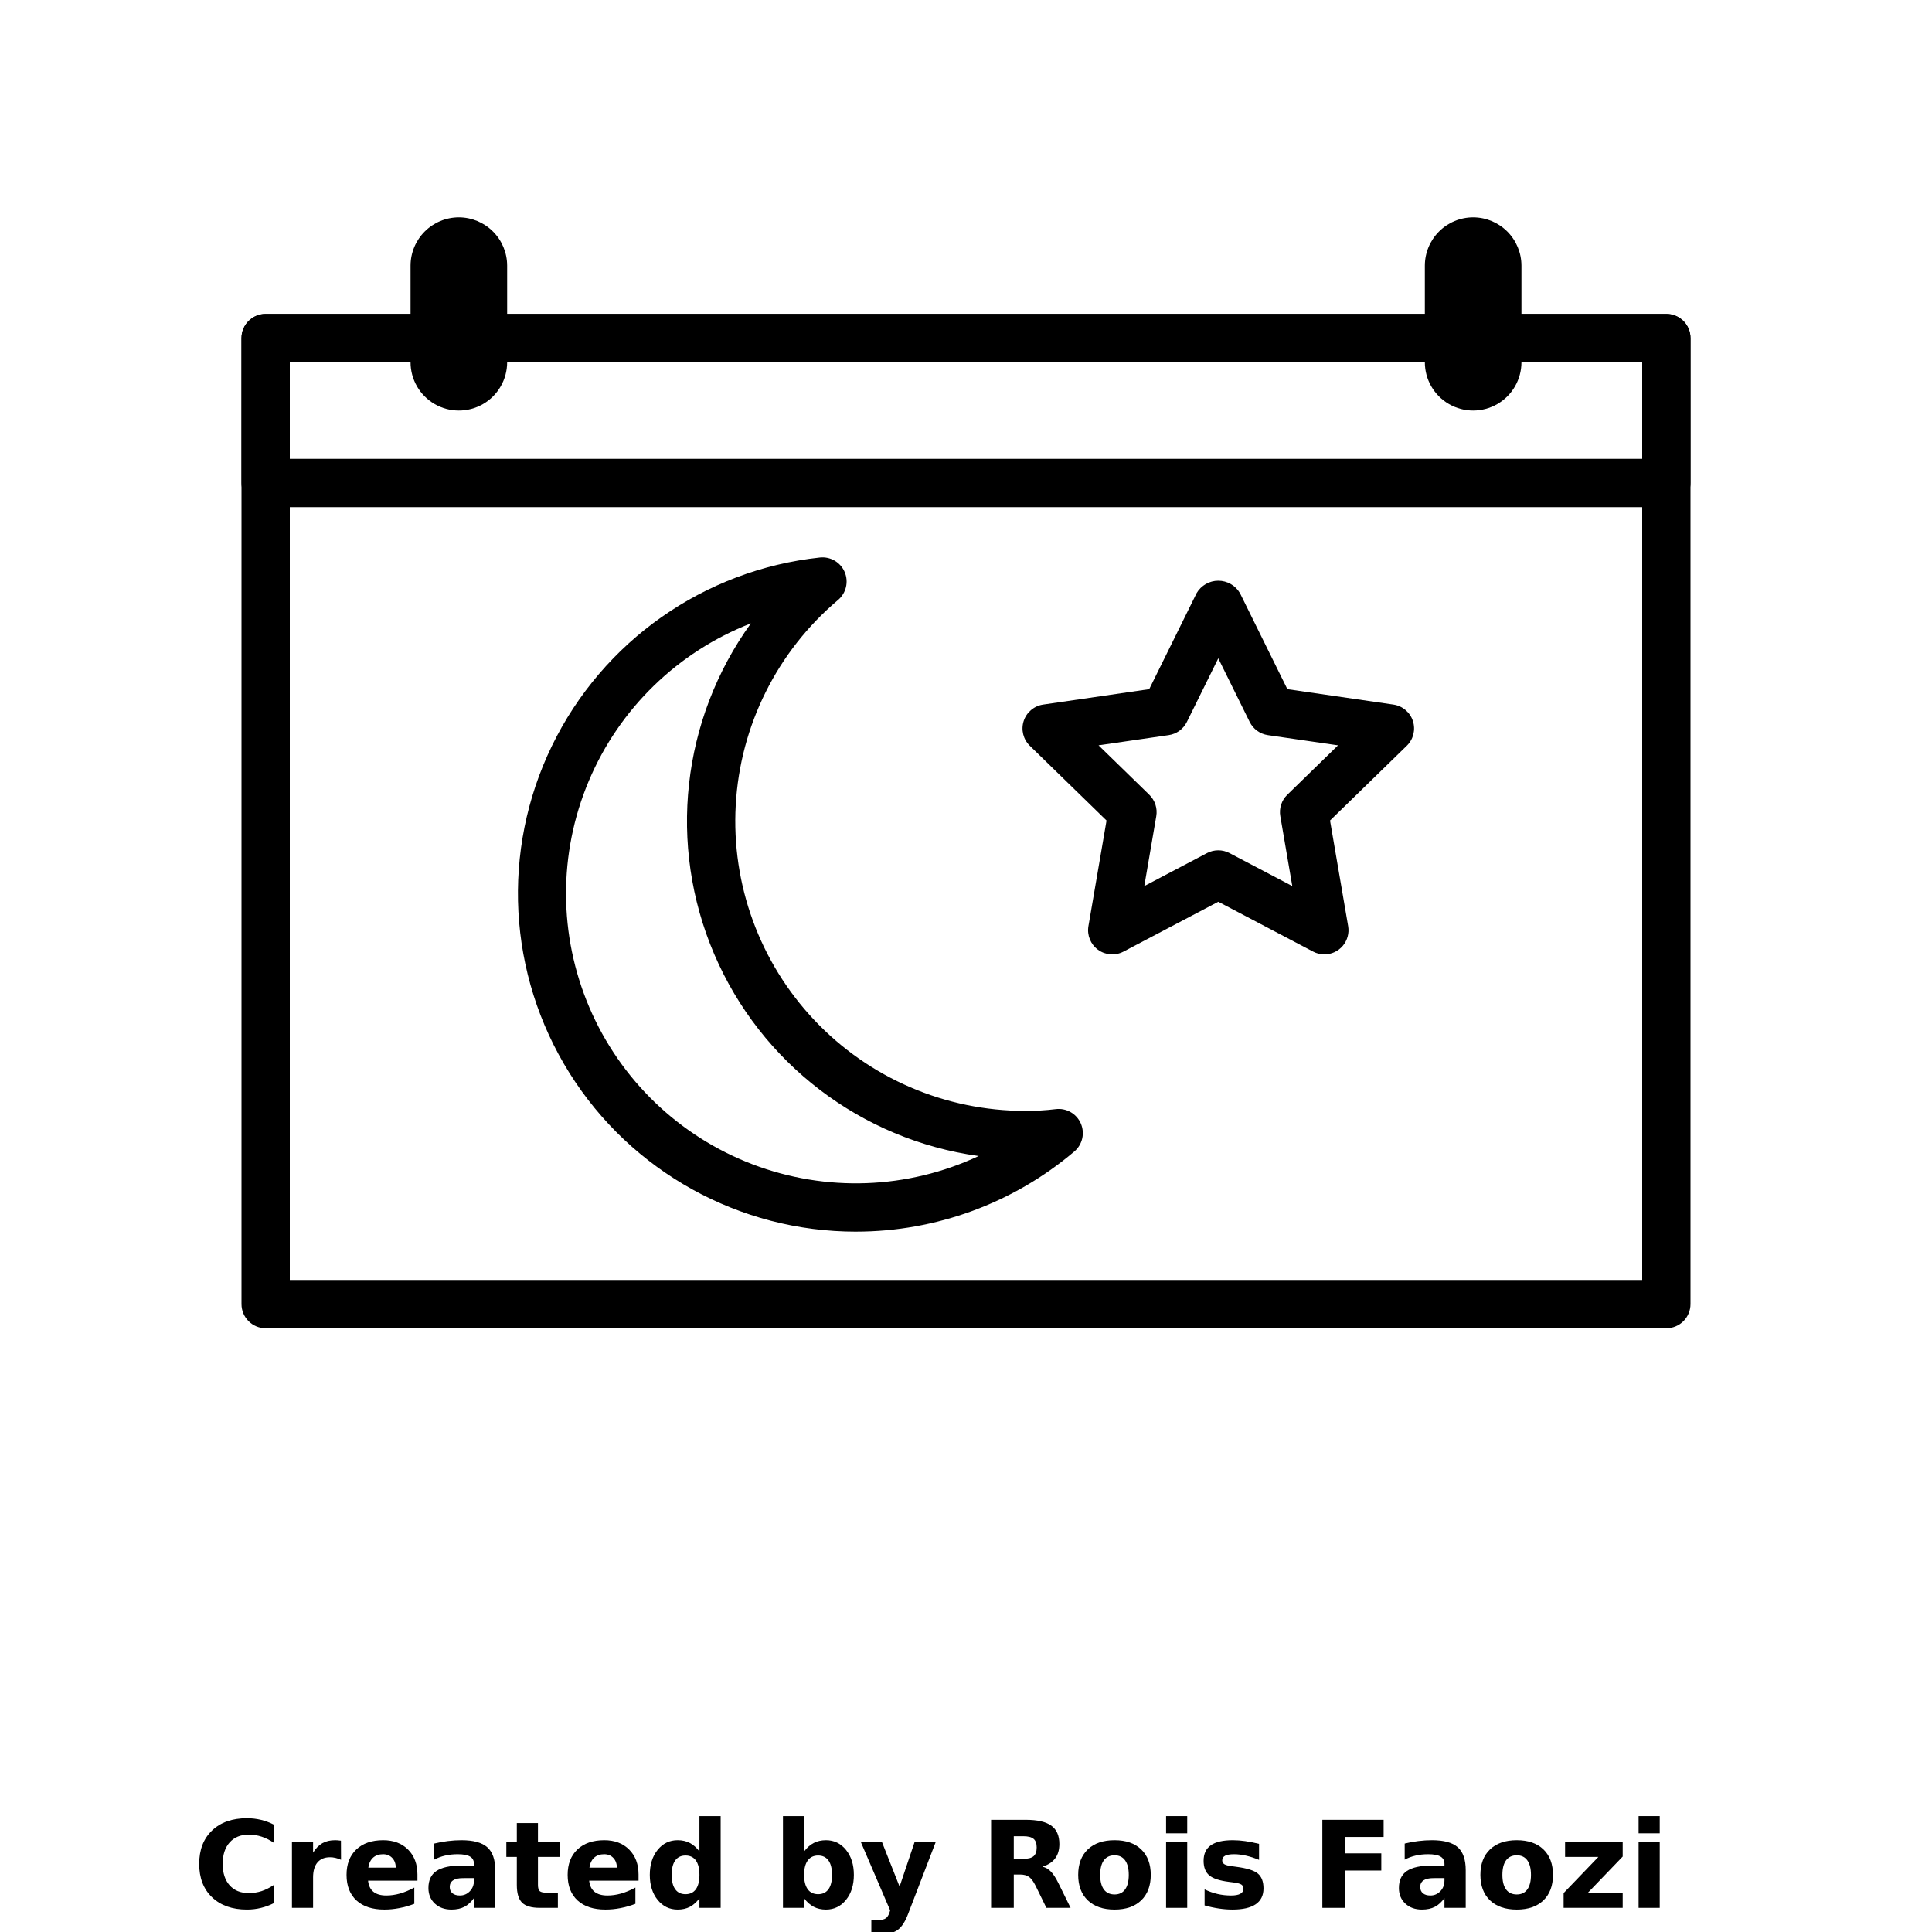 <?xml version="1.0" encoding="UTF-8"?>
<svg width="700pt" height="700pt" version="1.1" viewBox="0 0 700 700" xmlns="http://www.w3.org/2000/svg" xmlns:xlink="http://www.w3.org/1999/xlink">
 <defs>
  <symbol id="n" overflow="visible">
   <path d="m29.312-1.75c-1.512 0.781-3.09 1.371-4.734 1.766-1.637 0.406-3.34 0.609-5.109 0.609-5.312 0-9.527-1.484-12.641-4.453-3.106-2.969-4.656-7-4.656-12.094s1.551-9.125 4.656-12.094c3.113-2.969 7.328-4.453 12.641-4.453 1.77 0 3.473 0.199 5.109 0.594 1.645 0.398 3.223 0.992 4.734 1.781v6.594c-1.531-1.039-3.039-1.801-4.516-2.281-1.48-0.488-3.039-0.734-4.672-0.734-2.938 0-5.246 0.945-6.922 2.828-1.68 1.875-2.516 4.465-2.516 7.766 0 3.293 0.836 5.883 2.516 7.766 1.676 1.875 3.984 2.812 6.922 2.812 1.633 0 3.191-0.238 4.672-0.719 1.477-0.488 2.984-1.254 4.516-2.297z"/>
  </symbol>
  <symbol id="j" overflow="visible">
   <path d="m21.453-17.406c-0.68-0.312-1.352-0.539-2.016-0.688-0.656-0.156-1.32-0.234-1.984-0.234-1.969 0-3.484 0.633-4.547 1.891-1.055 1.262-1.578 3.07-1.578 5.422v11.016h-7.656v-23.922h7.656v3.922c0.977-1.562 2.102-2.703 3.375-3.422 1.281-0.719 2.812-1.078 4.594-1.078 0.25 0 0.523 0.012 0.828 0.031 0.301 0.023 0.734 0.07 1.297 0.141z"/>
  </symbol>
  <symbol id="b" overflow="visible">
   <path d="m27.562-12.031v2.188h-17.891c0.188 1.793 0.832 3.137 1.938 4.031 1.113 0.898 2.672 1.344 4.672 1.344 1.602 0 3.25-0.234 4.938-0.703 1.688-0.477 3.422-1.203 5.203-2.172v5.891c-1.805 0.688-3.609 1.203-5.422 1.547-1.812 0.352-3.621 0.531-5.422 0.531-4.336 0-7.703-1.098-10.109-3.297-2.398-2.207-3.594-5.297-3.594-9.266 0-3.906 1.176-6.973 3.531-9.203 2.363-2.238 5.609-3.359 9.734-3.359 3.758 0 6.769 1.137 9.031 3.406 2.258 2.262 3.391 5.281 3.391 9.062zm-7.859-2.531c0-1.457-0.43-2.629-1.281-3.516-0.844-0.895-1.949-1.344-3.312-1.344-1.492 0-2.699 0.418-3.625 1.25-0.918 0.836-1.492 2.039-1.719 3.609z"/>
  </symbol>
  <symbol id="a" overflow="visible">
   <path d="m14.391-10.766c-1.594 0-2.793 0.273-3.594 0.812-0.805 0.543-1.203 1.34-1.203 2.391 0 0.969 0.32 1.73 0.969 2.281 0.645 0.543 1.547 0.812 2.703 0.812 1.438 0 2.644-0.516 3.625-1.547 0.988-1.031 1.484-2.32 1.484-3.875v-0.875zm11.688-2.891v13.656h-7.703v-3.547c-1.031 1.449-2.188 2.508-3.469 3.172s-2.84 1-4.672 1c-2.481 0-4.496-0.723-6.047-2.172-1.543-1.445-2.312-3.32-2.312-5.625 0-2.812 0.961-4.867 2.891-6.172 1.938-1.312 4.969-1.969 9.094-1.969h4.516v-0.609c0-1.207-0.48-2.094-1.438-2.656-0.949-0.562-2.438-0.844-4.469-0.844-1.637 0-3.156 0.168-4.562 0.5-1.406 0.324-2.719 0.812-3.938 1.469v-5.828c1.645-0.406 3.289-0.707 4.938-0.906 1.656-0.207 3.305-0.312 4.953-0.312 4.32 0 7.438 0.855 9.344 2.562 1.914 1.699 2.875 4.461 2.875 8.281z"/>
  </symbol>
  <symbol id="i" overflow="visible">
   <path d="m12.031-30.719v6.797h7.875v5.469h-7.875v10.141c0 1.117 0.219 1.871 0.656 2.266 0.438 0.387 1.312 0.578 2.625 0.578h3.938v5.469h-6.562c-3.023 0-5.164-0.629-6.422-1.891-1.262-1.258-1.891-3.398-1.891-6.422v-10.141h-3.797v-5.469h3.797v-6.797z"/>
  </symbol>
  <symbol id="h" overflow="visible">
   <path d="m19.953-20.422v-12.812h7.688v33.234h-7.688v-3.453c-1.055 1.406-2.215 2.438-3.484 3.094-1.273 0.656-2.742 0.984-4.406 0.984-2.949 0-5.371-1.172-7.266-3.516-1.887-2.344-2.828-5.359-2.828-9.047s0.941-6.703 2.828-9.047c1.895-2.344 4.316-3.516 7.266-3.516 1.656 0 3.117 0.336 4.391 1 1.281 0.656 2.445 1.684 3.5 3.078zm-5.047 15.484c1.645 0 2.894-0.598 3.75-1.797 0.863-1.195 1.297-2.93 1.297-5.203 0-2.281-0.434-4.019-1.297-5.219-0.855-1.195-2.106-1.797-3.75-1.797-1.625 0-2.871 0.602-3.734 1.797-0.855 1.199-1.281 2.938-1.281 5.219 0 2.273 0.426 4.008 1.281 5.203 0.863 1.199 2.109 1.797 3.734 1.797z"/>
  </symbol>
  <symbol id="g" overflow="visible">
   <path d="m16.406-4.938c1.633 0 2.883-0.598 3.75-1.797 0.863-1.195 1.297-2.93 1.297-5.203 0-2.281-0.434-4.019-1.297-5.219-0.867-1.195-2.117-1.797-3.75-1.797-1.637 0-2.891 0.605-3.766 1.812-0.875 1.199-1.312 2.934-1.312 5.203 0 2.262 0.438 3.996 1.312 5.203 0.875 1.199 2.129 1.797 3.766 1.797zm-5.078-15.484c1.051-1.395 2.219-2.422 3.5-3.078 1.281-0.664 2.754-1 4.422-1 2.945 0 5.367 1.172 7.266 3.516 1.895 2.344 2.844 5.359 2.844 9.047s-0.949 6.703-2.844 9.047c-1.898 2.344-4.32 3.516-7.266 3.516-1.668 0-3.141-0.336-4.422-1s-2.449-1.691-3.5-3.078v3.453h-7.656v-33.234h7.656z"/>
  </symbol>
  <symbol id="f" overflow="visible">
   <path d="m0.531-23.922h7.656l6.422 16.234 5.469-16.234h7.656l-10.062 26.188c-1.012 2.664-2.195 4.523-3.547 5.578-1.344 1.062-3.121 1.594-5.328 1.594h-4.422v-5.016h2.391c1.301 0 2.242-0.211 2.828-0.625 0.594-0.406 1.055-1.148 1.391-2.219l0.203-0.656z"/>
  </symbol>
  <symbol id="e" overflow="visible">
   <path d="m15.703-17.75c1.719 0 2.953-0.316 3.703-0.953 0.75-0.645 1.125-1.703 1.125-3.172 0-1.445-0.375-2.484-1.125-3.109-0.75-0.633-1.984-0.953-3.703-0.953h-3.469v8.188zm-3.469 5.688v12.062h-8.219v-31.891h12.562c4.195 0 7.273 0.703 9.234 2.109 1.957 1.406 2.938 3.637 2.938 6.688 0 2.106-0.512 3.836-1.531 5.188-1.012 1.355-2.543 2.356-4.594 3 1.125 0.25 2.129 0.828 3.016 1.734 0.895 0.906 1.797 2.277 2.703 4.109l4.469 9.062h-8.766l-3.875-7.922c-0.793-1.594-1.59-2.68-2.391-3.266-0.805-0.582-1.875-0.875-3.219-0.875z"/>
  </symbol>
  <symbol id="d" overflow="visible">
   <path d="m15.062-19.031c-1.699 0-2.996 0.609-3.891 1.828-0.887 1.219-1.328 2.977-1.328 5.266 0 2.293 0.441 4.047 1.328 5.266 0.895 1.219 2.191 1.828 3.891 1.828 1.664 0 2.938-0.609 3.812-1.828 0.883-1.219 1.328-2.973 1.328-5.266 0-2.289-0.445-4.047-1.328-5.266-0.875-1.219-2.148-1.828-3.812-1.828zm0-5.469c4.113 0 7.328 1.109 9.641 3.328s3.469 5.297 3.469 9.234c0 3.93-1.156 7.008-3.469 9.234-2.312 2.219-5.527 3.328-9.641 3.328-4.137 0-7.371-1.109-9.703-3.328-2.324-2.227-3.484-5.305-3.484-9.234 0-3.938 1.16-7.016 3.484-9.234 2.332-2.219 5.566-3.328 9.703-3.328z"/>
  </symbol>
  <symbol id="c" overflow="visible">
   <path d="m3.672-23.922h7.656v23.922h-7.656zm0-9.312h7.656v6.234h-7.656z"/>
  </symbol>
  <symbol id="m" overflow="visible">
   <path d="m22.359-23.172v5.797c-1.637-0.676-3.215-1.188-4.734-1.531-1.523-0.344-2.961-0.516-4.312-0.516-1.461 0-2.543 0.184-3.25 0.547-0.699 0.367-1.047 0.922-1.047 1.672 0 0.617 0.266 1.09 0.797 1.422 0.531 0.324 1.488 0.562 2.875 0.719l1.344 0.188c3.914 0.5 6.551 1.324 7.906 2.469 1.352 1.137 2.031 2.922 2.031 5.359 0 2.555-0.945 4.469-2.828 5.75-1.875 1.281-4.68 1.922-8.406 1.922-1.586 0-3.219-0.125-4.906-0.375s-3.422-0.625-5.203-1.125v-5.812c1.52 0.742 3.082 1.297 4.688 1.672 1.602 0.367 3.234 0.547 4.891 0.547 1.488 0 2.609-0.203 3.359-0.609 0.758-0.414 1.141-1.031 1.141-1.844 0-0.688-0.262-1.195-0.781-1.531-0.523-0.332-1.559-0.594-3.109-0.781l-1.344-0.172c-3.406-0.426-5.793-1.211-7.156-2.359-1.367-1.156-2.047-2.91-2.047-5.266 0-2.531 0.867-4.406 2.609-5.625 1.738-1.227 4.398-1.844 7.984-1.844 1.406 0 2.883 0.109 4.438 0.328 1.551 0.211 3.238 0.543 5.062 1z"/>
  </symbol>
  <symbol id="l" overflow="visible">
   <path d="m4.016-31.891h22.203v6.219h-13.984v5.938h13.141v6.219h-13.141v13.516h-8.219z"/>
  </symbol>
  <symbol id="k" overflow="visible">
   <path d="m2.5-23.922h20.875v5.344l-12.609 13.109h12.609v5.469h-21.406v-5.344l12.594-13.109h-12.062z"/>
  </symbol>
 </defs>
 <g>
  <path d="m603.75 481.25h-507.5c-4.832 0-8.75-3.918-8.75-8.75v-350c0-4.832 3.918-8.75 8.75-8.75h507.5c2.32 0 4.547 0.922 6.188 2.562s2.562 3.867 2.562 6.188v350c0 2.32-0.922 4.547-2.562 6.188s-3.867 2.562-6.188 2.562zm-498.75-17.5h490v-332.5h-490z"/>
  <path d="m603.75 183.75h-507.5c-4.832 0-8.75-3.918-8.75-8.75v-52.5c0-4.832 3.918-8.75 8.75-8.75h507.5c2.32 0 4.547 0.922 6.188 2.562s2.562 3.867 2.562 6.188v52.5c0 2.32-0.922 4.547-2.562 6.188s-3.867 2.562-6.188 2.562zm-498.75-17.5h490v-35h-490z"/>
  <path d="m310.16 446.25c-42.207 0.008-81.441-21.715-103.84-57.488-22.395-35.773-24.793-80.555-6.348-118.52 18.445-37.961 55.137-63.75 97.102-68.25 3.82-0.402 7.461 1.734 8.969 5.269 1.508 3.535 0.531 7.641-2.406 10.121-22.051 18.621-35.457 45.5-37.066 74.312-1.613 28.816 8.715 57.023 28.547 77.984 19.836 20.965 47.43 32.832 76.289 32.816 3.688 0.031 7.371-0.176 11.031-0.629 3.844-0.504 7.566 1.582 9.137 5.133 1.574 3.547 0.621 7.703-2.336 10.215-22.09 18.738-50.117 29.023-79.082 29.031zm-38.094-220.39c-26.531 10.309-47.738 30.941-58.77 57.176-11.035 26.238-10.941 55.828 0.25 81.996 11.191 26.168 32.523 46.672 59.113 56.816 26.594 10.145 56.164 9.062 81.941-3-42.566-5.891-78.93-33.652-95.828-73.16-16.895-39.508-11.852-84.98 13.293-119.83z"/>
  <path d="m479.84 345.79c-1.418 0-2.812-0.348-4.066-1.004l-34.367-18.062-34.352 18.062c-2.949 1.551-6.519 1.293-9.215-0.664-2.695-1.961-4.047-5.277-3.484-8.562l6.562-38.266-27.805-27.09c-2.387-2.324-3.246-5.805-2.215-8.973 1.031-3.168 3.769-5.477 7.07-5.953l38.414-5.586 17.184-34.809h-0.004c1.641-2.773 4.621-4.481 7.848-4.481 3.223 0 6.203 1.707 7.844 4.481l17.184 34.809 38.418 5.586c3.297 0.477 6.039 2.785 7.066 5.953 1.031 3.172 0.172 6.648-2.219 8.973l-27.805 27.09 6.562 38.266c0.438 2.543-0.27 5.148-1.93 7.121-1.664 1.973-4.113 3.109-6.691 3.109zm-38.434-37.707c1.414 0 2.812 0.344 4.066 1.004l22.75 11.953-4.34-25.324v0.004c-0.488-2.84 0.449-5.734 2.512-7.746l18.398-17.926-25.422-3.695-0.004-0.004c-2.848-0.414-5.312-2.203-6.586-4.789l-11.375-23.035-11.375 23.035c-1.273 2.586-3.738 4.375-6.59 4.789l-25.414 3.695 18.398 17.926v0.004c2.062 2.012 3 4.906 2.516 7.746l-4.34 25.324 22.723-11.957c1.258-0.66 2.66-1.004 4.082-1.004z"/>
  <path d="m166.25 78.75c-4.641 0.004-9.086 1.852-12.367 5.133s-5.129 7.727-5.133 12.367v35c0 6.254 3.336 12.031 8.75 15.156s12.086 3.125 17.5 0 8.75-8.902 8.75-15.156v-35c-0.004-4.641-1.852-9.086-5.133-12.367s-7.727-5.129-12.367-5.133z"/>
  <path d="m533.75 78.75c-4.641 0.004-9.086 1.852-12.367 5.133s-5.129 7.727-5.133 12.367v35c0 6.254 3.336 12.031 8.75 15.156s12.086 3.125 17.5 0 8.75-8.902 8.75-15.156v-35c-0.004-4.641-1.852-9.086-5.133-12.367s-7.727-5.129-12.367-5.133z"/>
  <use x="70" y="691.25" xlink:href="#n"/>
  <use x="102.109" y="691.25" xlink:href="#j"/>
  <use x="123.684" y="691.25" xlink:href="#b"/>
  <use x="153.355" y="691.25" xlink:href="#a"/>
  <use x="182.879" y="691.25" xlink:href="#i"/>
  <use x="203.793" y="691.25" xlink:href="#b"/>
  <use x="233.465" y="691.25" xlink:href="#h"/>
  <use x="280.012" y="691.25" xlink:href="#g"/>
  <use x="311.328" y="691.25" xlink:href="#f"/>
  <use x="355.078" y="691.25" xlink:href="#e"/>
  <use x="388.77" y="691.25" xlink:href="#d"/>
  <use x="418.824" y="691.25" xlink:href="#c"/>
  <use x="433.82" y="691.25" xlink:href="#m"/>
  <use x="475.094" y="691.25" xlink:href="#l"/>
  <use x="504.98" y="691.25" xlink:href="#a"/>
  <use x="534.5" y="691.25" xlink:href="#d"/>
  <use x="564.559" y="691.25" xlink:href="#k"/>
  <use x="590.023" y="691.25" xlink:href="#c"/>
 </g>
</svg>
